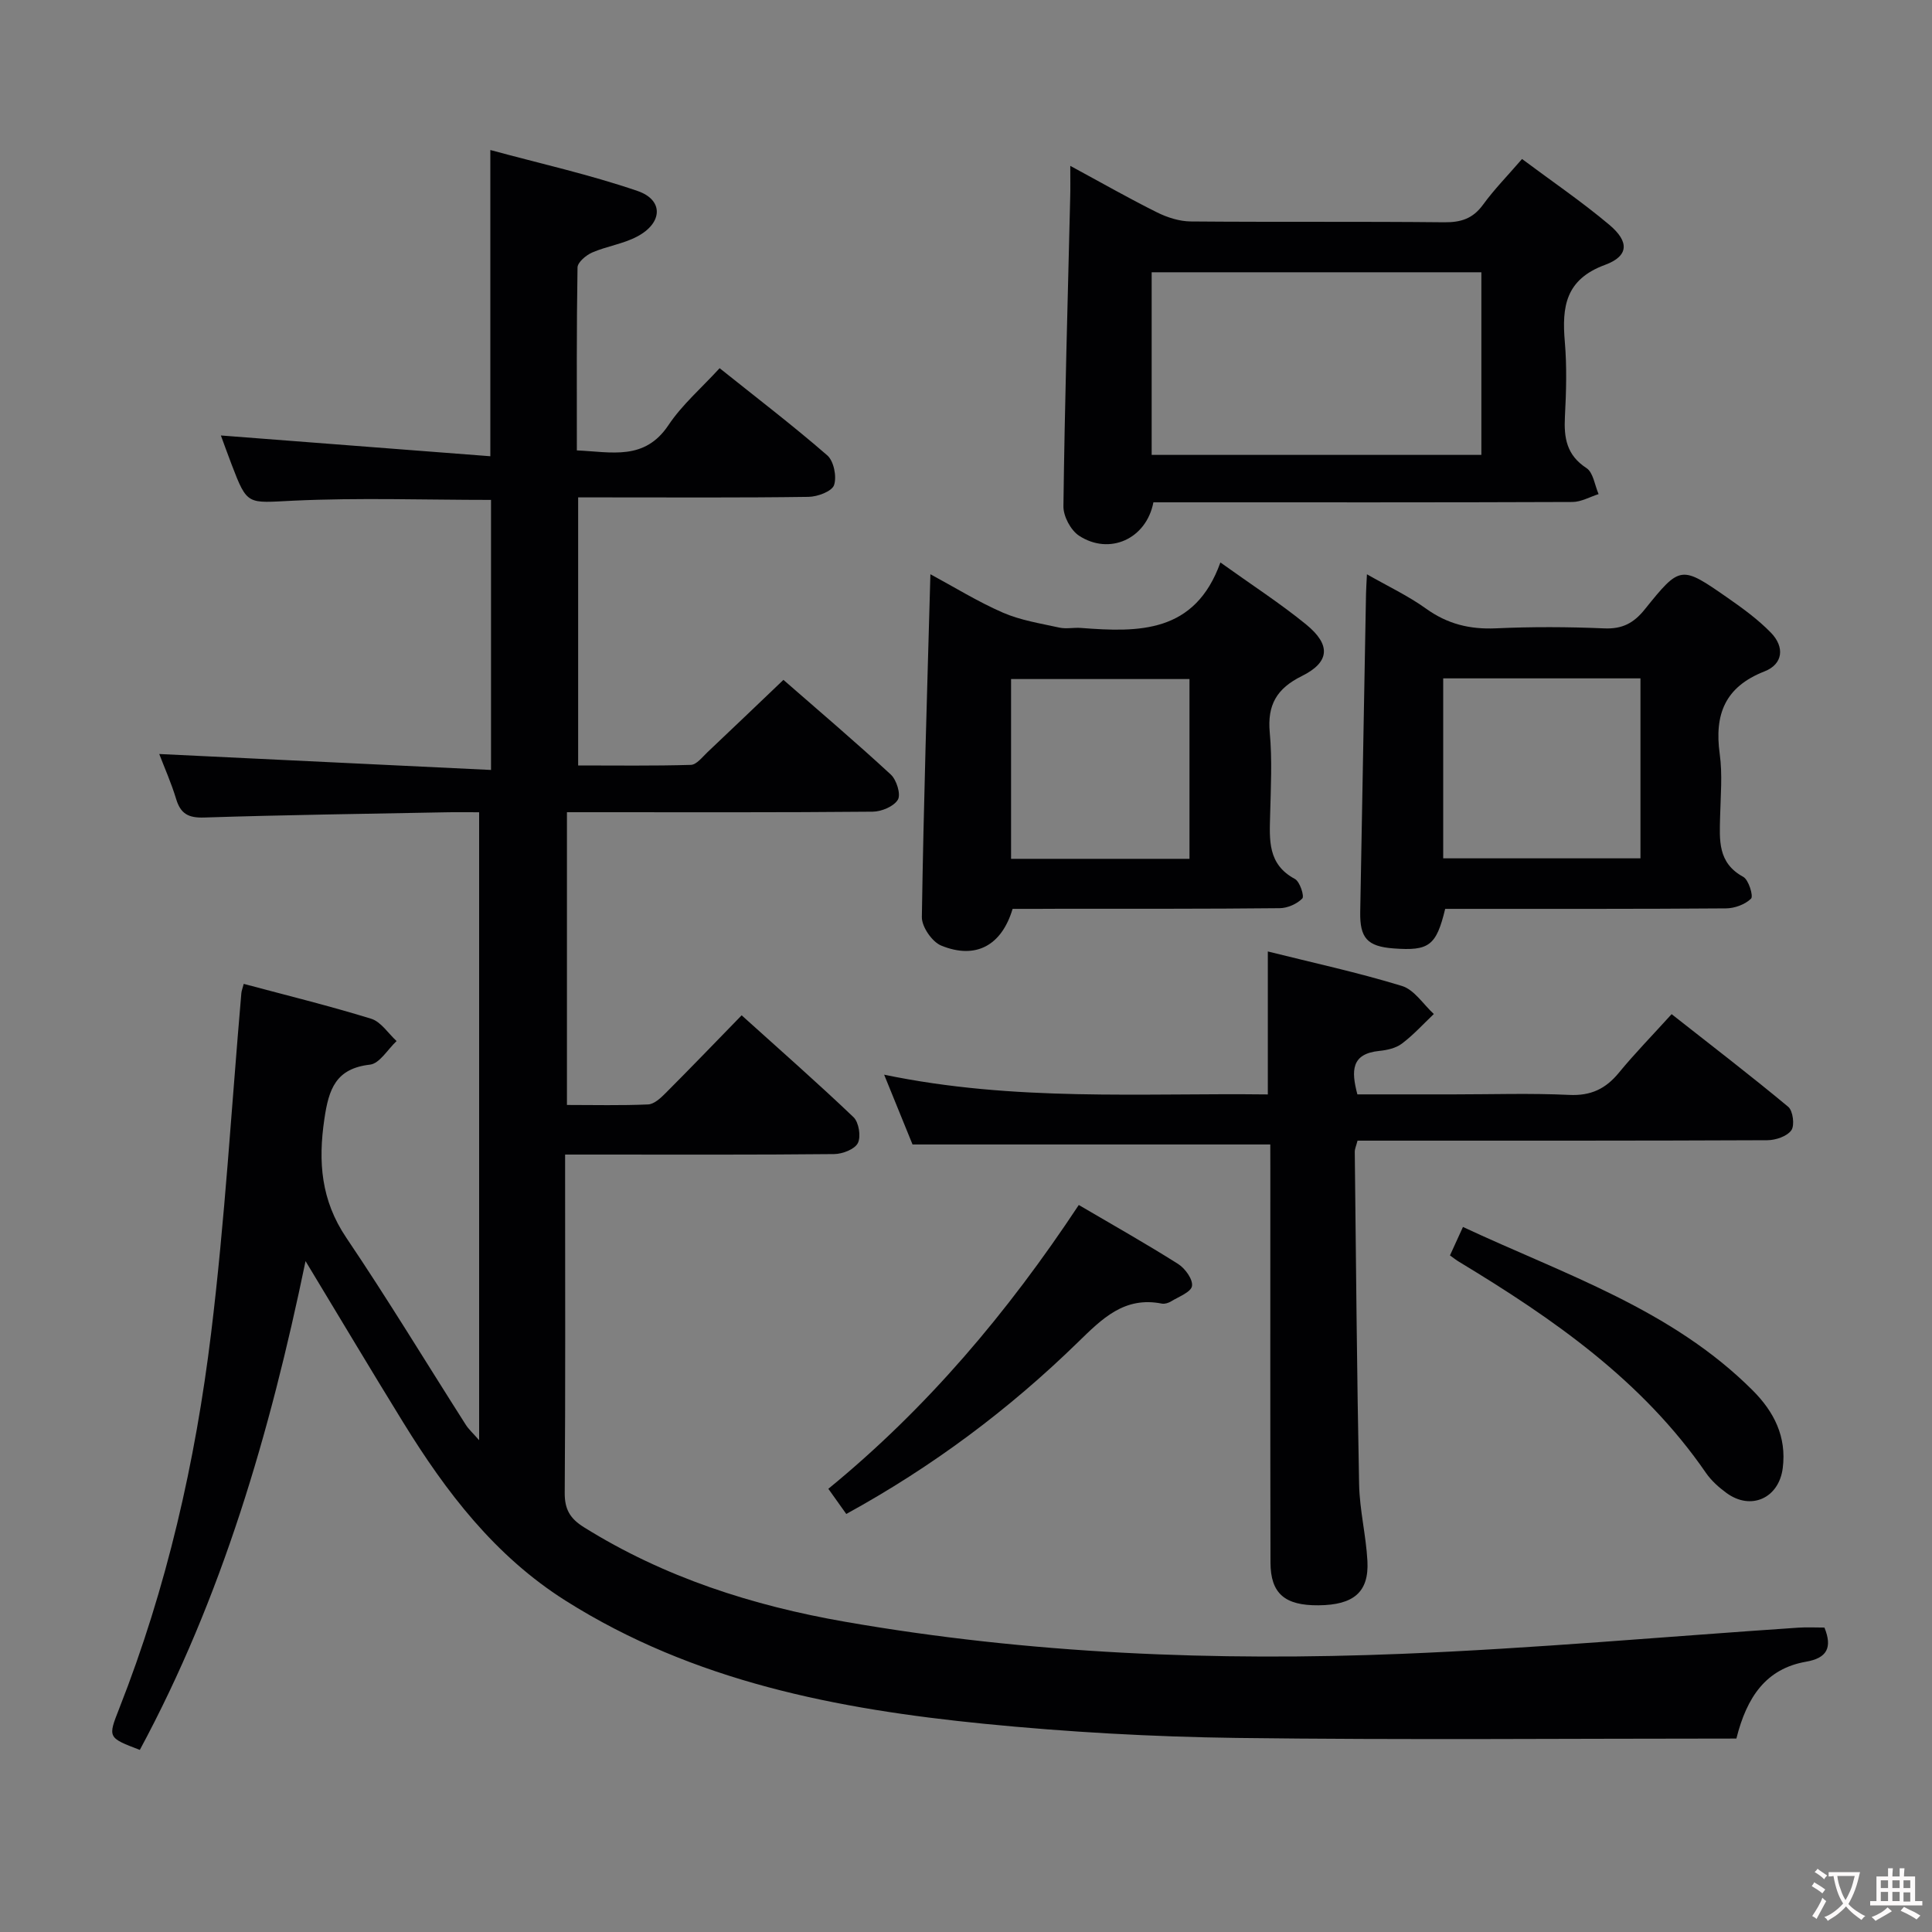 <svg enable-background="new 0 0 400 400" viewBox="0 0 400 400" xmlns="http://www.w3.org/2000/svg"><rect x="0" y="0" width="400" height="400" fill="#808080" stroke="none"/><g fill="#010103"><path d="m99.2 298.18c0-43.68 0-86.54 0-130.01-2.48 0-4.75-.04-7.03.01-16.64.32-33.28.54-49.92 1.08-3.24.1-4.86-.77-5.78-3.83-1-3.31-2.42-6.49-3.5-9.32 22.82 1.1 45.55 2.19 68.69 3.3 0-19.47 0-37.68 0-55.91-13.72 0-27.35-.48-40.92.16-9.52.45-9.5 1.13-12.79-7.5-.82-2.16-1.61-4.33-2.22-6 18.56 1.43 37.14 2.86 55.79 4.3 0-21.7 0-41.94 0-63.4 10.27 2.79 20.56 5.08 30.48 8.48 5.43 1.86 5.22 6.63-.08 9.43-2.88 1.53-6.3 2-9.32 3.31-1.26.55-3.01 2.02-3.03 3.1-.21 12.47-.14 24.94-.14 37.87 7.22.32 14.03 2.18 18.98-5.25 2.81-4.21 6.8-7.64 10.58-11.77 7.65 6.12 15.17 11.86 22.29 18.05 1.35 1.17 2 4.42 1.4 6.16-.45 1.3-3.43 2.41-5.3 2.43-14 .2-28 .11-41.99.11-1.8 0-3.6 0-5.69 0v55.5c7.84 0 15.6.11 23.34-.12 1.18-.04 2.38-1.63 3.44-2.63 5.18-4.89 10.32-9.82 15.72-14.97 7.32 6.39 14.91 12.84 22.23 19.6 1.19 1.1 2.12 4.09 1.47 5.2-.83 1.4-3.39 2.48-5.22 2.49-19.16.18-38.33.11-57.49.11-1.81 0-3.62 0-5.81 0v60.61c5.6 0 11.21.14 16.81-.11 1.24-.06 2.6-1.32 3.6-2.33 5.17-5.18 10.25-10.46 15.76-16.12 8 7.22 15.73 14 23.16 21.09 1.11 1.06 1.58 4.02.9 5.36-.65 1.29-3.18 2.26-4.9 2.28-16.5.17-33 .1-49.49.1-1.82 0-3.63 0-6.22 0v5.01c0 21.66.08 43.33-.08 64.99-.03 3.44 1.09 5.36 3.98 7.16 16.63 10.38 34.92 16.23 54.02 19.56 38.16 6.66 76.7 8.22 115.31 6.65 27.39-1.11 54.72-3.58 82.08-5.42 1.8-.12 3.61-.02 5.42-.02 1.69 4.17.52 6.32-3.81 7.07-8.26 1.44-12.26 7.27-14.42 15.91-34.56 0-69.03.31-103.49-.13-17.44-.23-34.92-1.21-52.27-2.93-30.4-3.03-60.13-8.74-86.63-25.48-14.67-9.27-24.76-22.52-33.64-36.93-6.63-10.75-13.09-21.61-20.21-33.38-7.38 35.65-17.32 69.66-34.31 101.2-6.65-2.54-6.64-2.54-4.27-8.56 9.85-25.02 15.78-51.09 19.02-77.65 2.86-23.4 4.23-46.98 6.27-70.48.04-.48.24-.94.49-1.91 8.85 2.37 17.7 4.54 26.39 7.22 2.03.63 3.52 3.03 5.26 4.62-1.83 1.7-3.51 4.65-5.5 4.88-7.12.81-8.54 5.08-9.45 11.24-1.32 8.91-.69 16.85 4.54 24.6 8.55 12.67 16.47 25.76 24.69 38.65.61.99 1.49 1.76 2.81 3.27z"/><path d="m263 236.95c-24.74 0-48.96 0-74.07 0-1.56-3.83-3.51-8.63-5.88-14.45 26.96 5.62 53.19 3.77 79.44 4.09 0-10.05 0-19.6 0-29.6 9.23 2.31 18.61 4.34 27.76 7.14 2.56.78 4.43 3.81 6.61 5.81-2.18 2.07-4.22 4.33-6.61 6.13-1.24.94-3.07 1.35-4.68 1.51-5.84.59-5.83 4.11-4.54 9h19.89c7.99 0 16-.27 23.98.11 4.46.21 7.53-1.25 10.27-4.59 3.26-3.97 6.87-7.66 10.92-12.13 8.17 6.43 16.29 12.65 24.14 19.18.99.82 1.37 3.85.65 4.86-.9 1.26-3.24 2.05-4.96 2.06-26.48.12-52.96.09-79.44.09-1.79 0-3.59 0-5.42 0-.27 1.08-.58 1.7-.57 2.33.26 22.96.44 45.93.9 68.89.11 5.28 1.44 10.53 1.72 15.82.34 6.43-2.85 9.1-10.13 9.16-6.97.06-9.92-2.43-9.94-8.85-.06-27.15-.03-54.29-.03-81.44-.01-1.78-.01-3.57-.01-5.12z"/><path d="m221.59 34.34c6.62 3.58 12.2 6.77 17.96 9.63 2.13 1.06 4.64 1.86 6.98 1.88 17.49.15 34.98-.01 52.46.17 3.48.04 5.95-.75 8.05-3.63 2.32-3.19 5.11-6.03 8.08-9.47 6.23 4.65 12.4 8.85 18.08 13.63 4.14 3.48 4.06 6.46-.9 8.29-8.22 3.03-8.94 8.7-8.32 15.94.44 5.13.29 10.33.02 15.48-.23 4.39.34 7.97 4.46 10.65 1.41.92 1.71 3.54 2.51 5.39-1.8.57-3.6 1.62-5.41 1.63-27.15.11-54.3.07-81.45.07-1.8 0-3.6 0-5.31 0-1.46 7.59-9.1 11.03-15.4 6.91-1.72-1.13-3.26-4.03-3.23-6.1.27-21.28.89-42.56 1.4-63.84.06-1.81.02-3.63.02-6.63zm16.85 59.84h68.26c0-12.84 0-25.27 0-37.81-22.87 0-45.43 0-68.26 0z"/><path d="m209.65 188.17c-2.27 7.6-7.64 10.53-14.79 7.6-1.88-.77-4.03-3.89-4-5.9.36-23.45 1.1-46.89 1.77-70.98 4.92 2.65 9.8 5.68 15.01 7.95 3.66 1.59 7.75 2.23 11.7 3.1 1.43.31 2.99-.05 4.48.07 11.95.92 23.59 1.13 28.85-13.56 6.57 4.71 12.41 8.48 17.75 12.84 5.18 4.23 4.91 7.81-.91 10.69-5.18 2.57-7.15 5.96-6.62 11.7.52 5.61.22 11.31.08 16.97-.13 5.19-.58 10.28 5.13 13.33 1.02.55 1.99 3.57 1.53 4.04-1.11 1.14-3.07 2-4.69 2.01-15.15.16-30.3.11-45.45.12-3.32.03-6.63.02-9.84.02zm36.62-47.58c-12.65 0-24.85 0-36.94 0v37.22h36.94c0-12.4 0-24.63 0-37.22z"/><path d="m299.21 188.17c-1.85 7.65-3.34 8.74-10.7 8.19-5.44-.41-6.99-2.16-6.89-7.58.41-21.95.8-43.9 1.2-65.85.02-1.14.11-2.27.19-4.03 4.36 2.49 8.55 4.46 12.25 7.12 4.42 3.18 9.05 4.31 14.43 4.07 7.48-.34 14.99-.31 22.46.01 3.75.16 6.11-1.1 8.4-3.96 7.34-9.12 7.48-9.09 17.18-2.34 3.12 2.17 6.25 4.46 8.89 7.16 2.94 3 2.54 6.54-1.29 8.04-8.21 3.21-10.41 8.92-9.28 17.1.59 4.25.18 8.64.08 12.97-.11 4.82-.55 9.57 4.79 12.47 1.12.61 2.14 4 1.62 4.51-1.23 1.21-3.4 2.01-5.19 2.02-17.64.14-35.29.09-52.93.1-1.77.01-3.56 0-5.21 0zm40.43-47.72c-13.7 0-27.11 0-40.84 0v37.26h40.84c0-12.52 0-24.76 0-37.26z"/><path d="m223.35 249.48c7.18 4.21 13.99 8.05 20.58 12.22 1.44.91 3.08 3.19 2.86 4.56-.2 1.26-2.74 2.2-4.32 3.17-.54.33-1.32.58-1.91.47-7.79-1.55-12.39 3.13-17.42 8.03-14.23 13.87-30.05 25.72-47.93 35.52-1.2-1.68-2.32-3.26-3.71-5.21 20.4-16.69 37.08-36.43 51.85-58.76z"/><path d="m300.2 259.92c.95-2.07 1.69-3.7 2.69-5.89 21.04 9.83 43.17 17.02 59.98 33.83 4.43 4.43 7.05 9.59 6.23 16.08-.79 6.24-6.57 8.87-11.64 5.17-1.59-1.16-3.15-2.55-4.26-4.16-13.15-19.12-31.65-31.94-51.09-43.69-.55-.32-1.04-.72-1.91-1.34z"/></g><path d="m377.9 391.2c-.2.3-.4.5-.6.8-.7-.6-1.4-1-2.2-1.5.2-.3.4-.5.5-.8.6.4 1.4.8 2.3 1.5zm-1.8 6.1c-.2-.2-.5-.4-.9-.6.4-.6.8-1.2 1.2-1.9s.7-1.3.9-1.9c.3.3.5.5.8.7-.7 1.3-1.4 2.6-2 3.7zm2.2-9c-.3.3-.5.5-.6.8-.6-.6-1.3-1.1-2-1.5.3-.3.5-.5.6-.7.6.5 1.3.9 2 1.4zm.3.2v-.9h2 4.5c-.3 1.3-.6 2.5-1 3.6s-.9 2.1-1.4 3c.4.5 1 1 1.6 1.4s1.2.8 1.9 1.1c-.3.2-.5.4-.8.8-.4-.3-1-.7-1.6-1.2s-1.2-1.1-1.6-1.6c-.5.6-1.1 1.1-1.7 1.6s-1.4.9-2.1 1.4c-.1-.3-.3-.5-.7-.8.6-.2 1.2-.5 1.9-1s1.4-1.1 2-1.8c-.5-.8-.9-1.6-1.2-2.5s-.6-2-.8-3.2c-.4.1-.7.1-1 .1zm2.5 2.7c.3 1 .7 1.7 1 2.2.3-.5.6-1.1 1-2s.6-1.9.9-3h-3.2-.4c.1.9.3 1.8.7 2.8z" fill="#fcfafa"/><path d="m396.5 388.5v1.5 3.6h1.5v.9c-.4 0-1 0-1.7 0h-7.9c-.5 0-.9 0-1.2 0v-.9h1.3v-3.5c0-.7 0-1.2 0-1.6h2.4c0-.8 0-1.4 0-1.7h1c0 .3-.1.8-.1 1.7h1.5c0-.8 0-1.4 0-1.7h1c0 .3-.1.9-.1 1.7zm-8.2 9.2c-.2-.3-.5-.5-.8-.8.8-.3 1.4-.6 1.9-.9s1-.7 1.4-1.1c.3.3.6.5.9.8-1.6 1-2.8 1.6-3.4 2zm2.6-6.8v-1.6h-1.5v1.6zm0 2.7v-1.9h-1.5v1.9zm2.4-2.7v-1.6h-1.5v1.6zm0 2.7v-1.9h-1.5v1.9zm.2 2 .7-.8c.4.2.9.5 1.6.8s1.3.7 1.8 1c-.3.3-.5.5-.8.8-.4-.3-1.5-1-3.3-1.8zm2-4.7v-1.6h-1.4v1.6zm0 2.8v-1.9h-1.4v1.9z" fill="#fcfafa"/></svg>